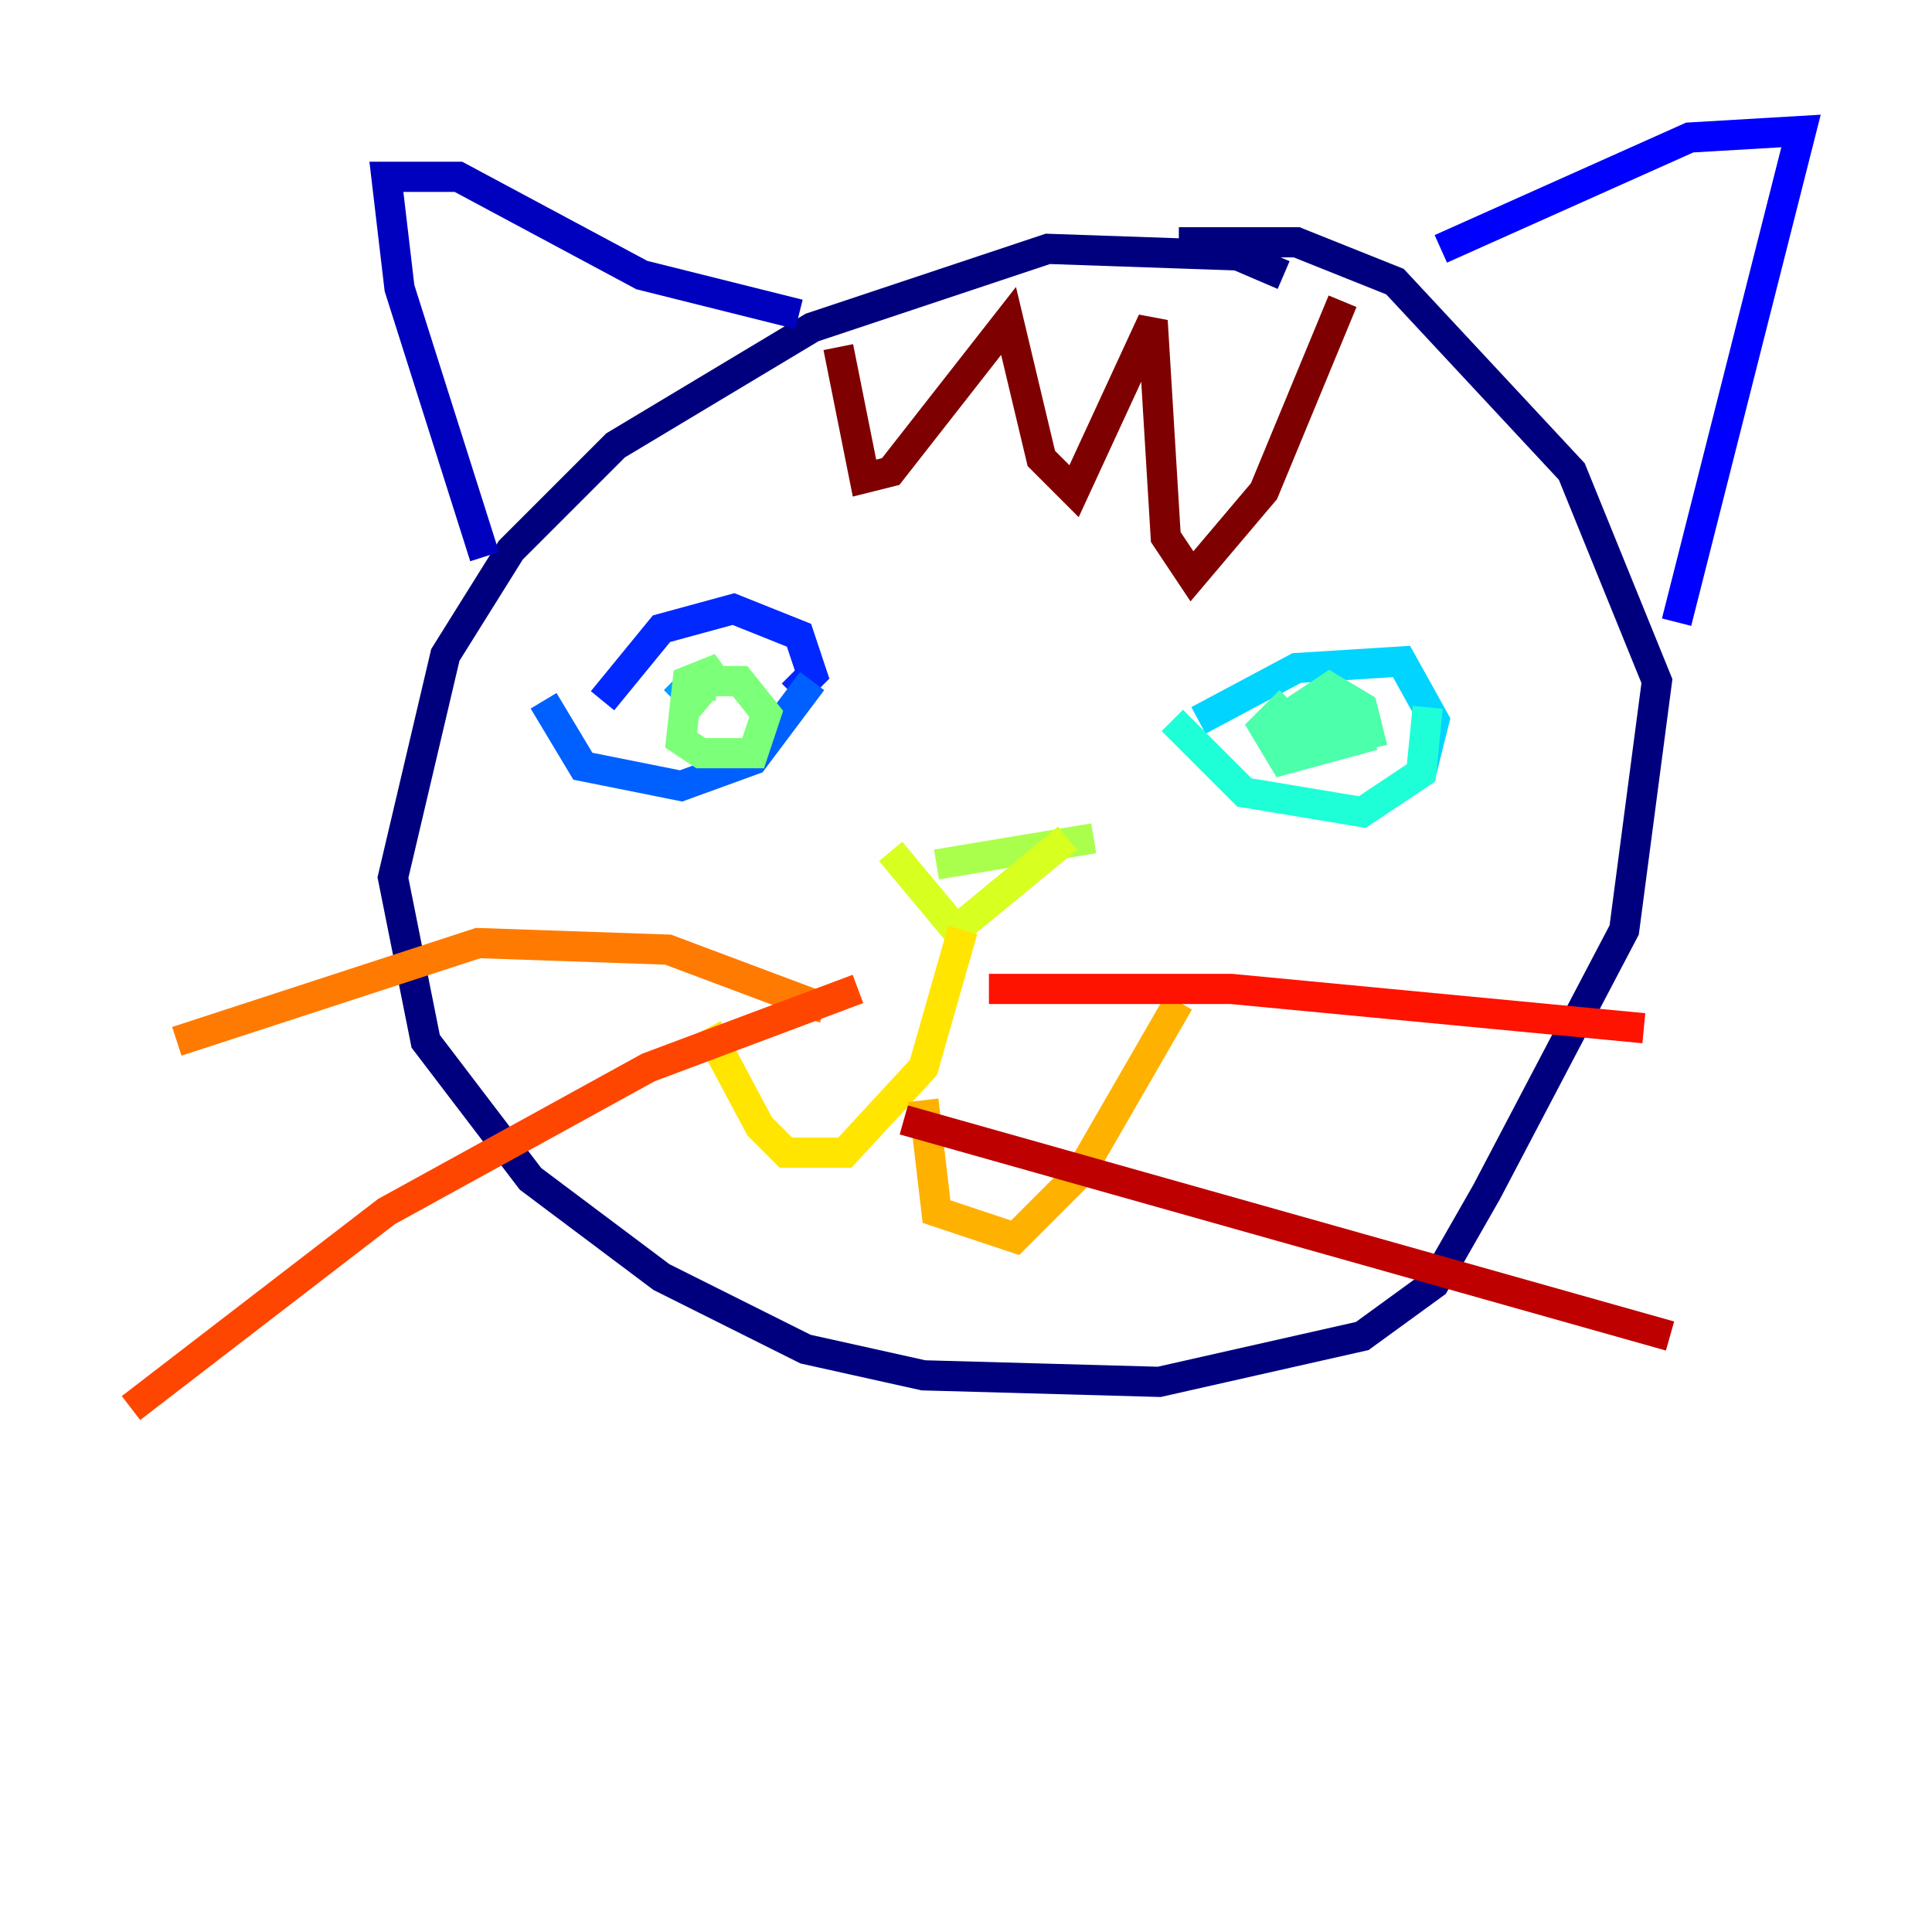 <?xml version="1.0" encoding="utf-8" ?>
<svg baseProfile="tiny" height="128" version="1.2" viewBox="0,0,128,128" width="128" xmlns="http://www.w3.org/2000/svg" xmlns:ev="http://www.w3.org/2001/xml-events" xmlns:xlink="http://www.w3.org/1999/xlink"><defs /><polyline fill="none" points="85.044,18.224 82.007,16.922 69.424,16.488 53.803,21.695 40.786,29.505 33.844,36.447 29.505,43.39 26.034,58.142 28.203,68.99 35.146,78.102 43.824,84.61 53.37,89.383 61.18,91.119 76.8,91.552 90.251,88.515 95.024,85.044 98.495,78.969 107.607,61.614 109.776,45.125 104.136,31.241 92.42,18.658 85.912,16.054 78.102,16.054" stroke="#00007f" stroke-width="2" /><polyline fill="none" points="32.108,36.881 26.468,19.091 25.6,11.715 30.373,11.715 42.522,18.224 52.936,20.827" stroke="#0000bf" stroke-width="2" /><polyline fill="none" points="111.078,41.22 119.322,8.678 111.946,9.112 95.458,16.488" stroke="#0000fe" stroke-width="2" /><polyline fill="none" points="39.919,46.427 43.824,41.654 48.597,40.352 52.936,42.088 53.803,44.691 52.502,45.993" stroke="#0028ff" stroke-width="2" /><polyline fill="none" points="36.014,46.427 38.617,50.766 45.125,52.068 49.898,50.332 53.803,45.125" stroke="#0060ff" stroke-width="2" /><polyline fill="none" points="44.691,46.427 45.559,45.559" stroke="#009cff" stroke-width="2" /><polyline fill="none" points="79.403,47.729 85.912,44.258 92.854,43.824 95.024,47.729 94.156,51.2" stroke="#00d4ff" stroke-width="2" /><polyline fill="none" points="77.668,47.729 82.441,52.502 90.251,53.803 94.156,51.2 94.59,46.861" stroke="#1fffd7" stroke-width="2" /><polyline fill="none" points="84.61,49.464 85.478,47.295 88.081,45.559 90.251,46.861 90.685,48.597 86.78,49.464 85.478,47.729 88.949,47.295 89.817,49.031 85.044,50.332 83.742,48.163 85.478,46.427" stroke="#4cffaa" stroke-width="2" /><polyline fill="none" points="46.427,46.427 46.427,45.125 49.031,45.125 50.766,47.295 49.898,49.898 46.427,49.898 45.125,49.031 45.559,45.125 47.729,44.258 45.559,46.861" stroke="#7cff79" stroke-width="2" /><polyline fill="none" points="62.047,57.275 72.461,55.539" stroke="#aaff4c" stroke-width="2" /><polyline fill="none" points="59.01,56.407 63.349,61.614 70.725,55.539" stroke="#d7ff1f" stroke-width="2" /><polyline fill="none" points="63.783,61.614 61.18,70.725 55.973,76.366 52.068,76.366 50.332,74.63 46.861,68.122" stroke="#ffe500" stroke-width="2" /><polyline fill="none" points="61.18,72.895 62.047,80.271 67.254,82.007 71.593,77.668 78.102,66.386" stroke="#ffb100" stroke-width="2" /><polyline fill="none" points="54.671,66.82 44.258,62.915 31.675,62.481 11.715,68.99" stroke="#ff7a00" stroke-width="2" /><polyline fill="none" points="56.841,65.519 42.956,70.725 25.6,80.271 8.678,93.288" stroke="#ff4600" stroke-width="2" /><polyline fill="none" points="65.519,65.519 81.573,65.519 108.909,68.122" stroke="#fe1200" stroke-width="2" /><polyline fill="none" points="59.878,74.197 110.644,88.515" stroke="#bf0000" stroke-width="2" /><polyline fill="none" points="55.539,22.997 57.275,31.675 59.01,31.241 66.82,21.261 68.99,30.373 71.159,32.542 76.366,21.261 77.234,35.58 78.969,38.183 83.742,32.542 88.949,19.959" stroke="#7f0000" stroke-width="2" /></svg>